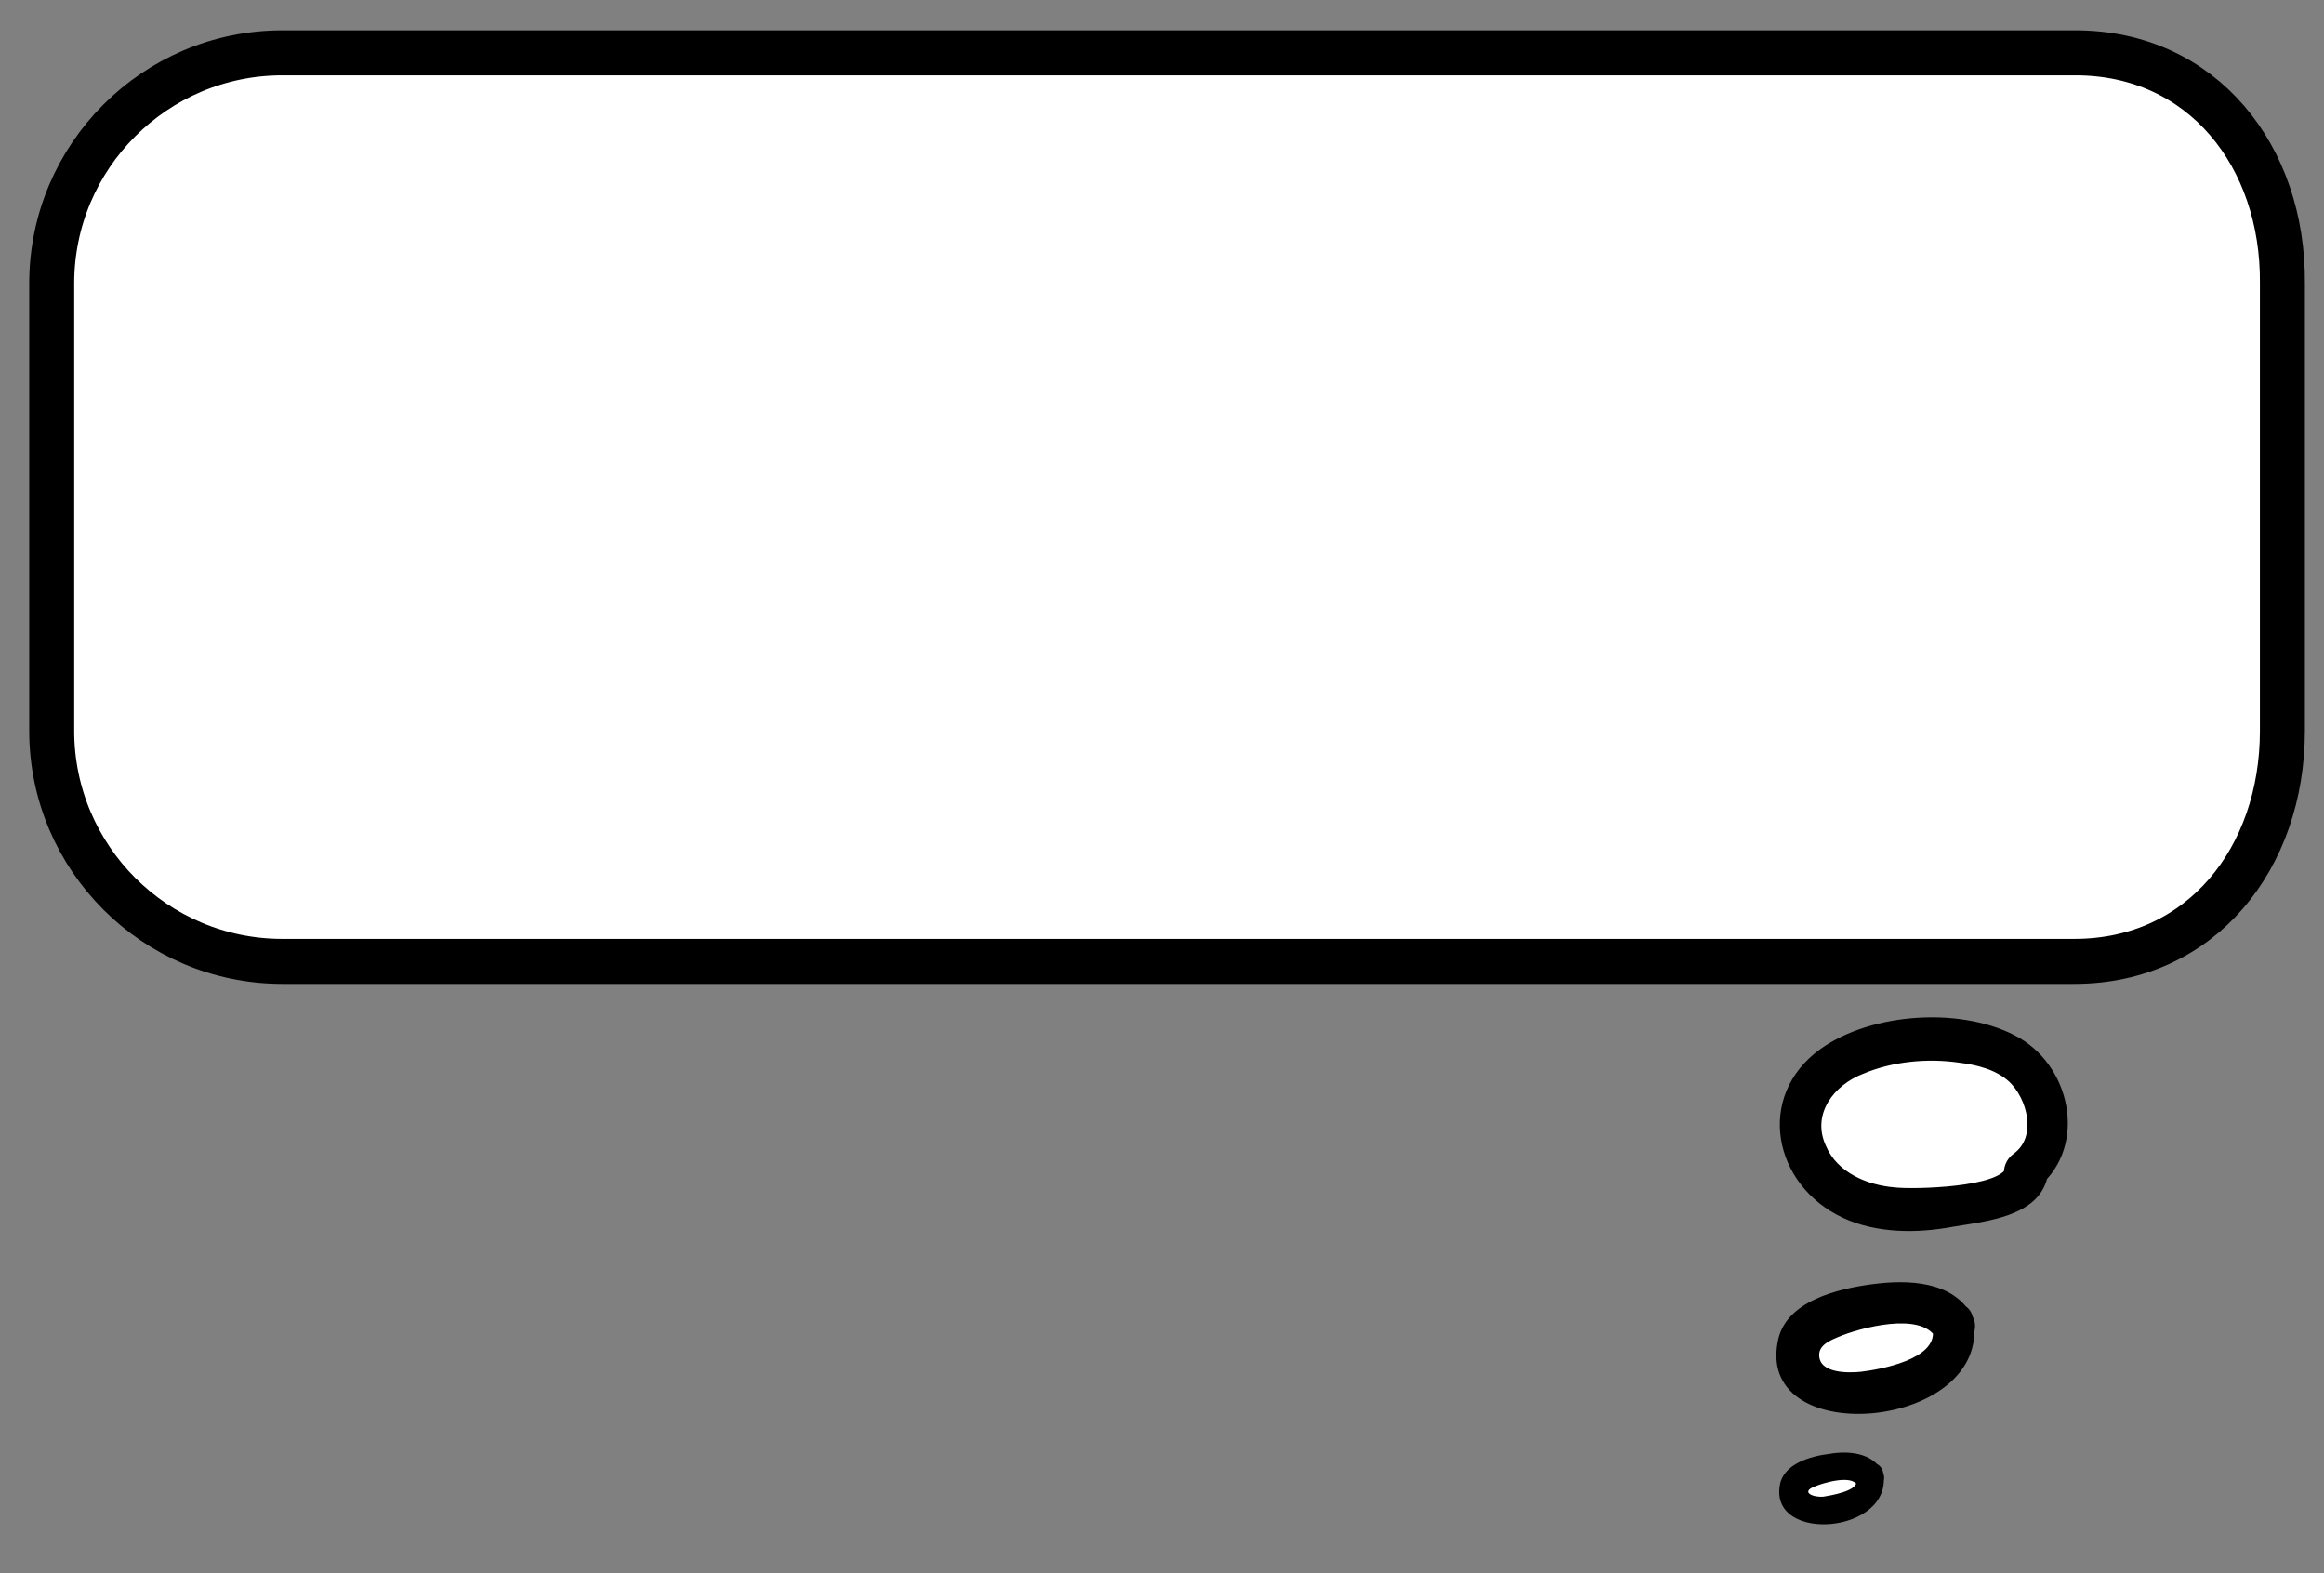 <?xml version="1.0" encoding="utf-8"?>
<!-- Generator: Adobe Illustrator 18.1.1, SVG Export Plug-In . SVG Version: 6.00 Build 0)  -->
<!DOCTYPE svg PUBLIC "-//W3C//DTD SVG 1.1//EN" "http://www.w3.org/Graphics/SVG/1.1/DTD/svg11.dtd">
<svg version="1.1" xmlns="http://www.w3.org/2000/svg" xmlns:xlink="http://www.w3.org/1999/xlink" x="0px" y="0px"
	 viewBox="0 0 206.7 139.9" enable-background="new 0 0 206.7 139.9" xml:space="preserve">
<rect x="0" y="0" width="206.7" height="139.9" fill="#808080" stroke="none"/>
<g id="sbubble_x5F_left" display="none">
	
		<path display="inline" fill="#FFFFFF" stroke="#000000" stroke-width="4" stroke-linecap="round" stroke-linejoin="round" stroke-miterlimit="10" d="
		M23.2,4.7l159.5,0c11.3,0,20.5,9.2,20.5,20.5v39.8c0,11.3-9.2,20.5-20.5,20.5H45.2H32.3h-9.1c-11.3,0-18.5-9.2-18.5-20.5V25.2
		C4.7,13.9,11.9,4.7,23.2,4.7z"/>
	<g display="inline">
		<path fill="#FFFFFF" d="M27.9,104.3c-2.5-1.3-2.7-5.8-1.1-8.1c3.3-4.9,12.7-4.2,16.9-2.1c3.6,1.8,6,6,2.8,9.9
			c-2.9,4-7.9,3.8-12,3.3c-2.1-0.5-4.3-1-6.3-1.8l0,0c-0.5-0.5-0.3-0.9-0.5-1.3"/>
		<g>
			<path d="M28.8,102.7c-4.3-3.1,1.2-7.5,4.2-8.1c3-0.6,6.4-0.3,9.2,0.9c5.9,2.5,3.4,9.1-2.1,10c-1.8,0.3-10.2,0.3-10.7-1.8
				c-0.5-2.4-4.1-1.4-3.6,1c0.8,3.4,5.1,3.9,8.1,4.4c3.2,0.5,6.8,0.6,9.8-0.7c6.4-2.8,8.2-10.8,2.3-15c-4.5-3.3-12.4-3.8-17.3-1.2
				c-5.1,2.7-6.7,10.1-1.7,13.8C28.9,107.4,30.7,104.1,28.8,102.7L28.8,102.7z"/>
		</g>
	</g>
	<g display="inline">
		<path fill="#FFFFFF" d="M34,117.9c1.7-3.6,11-1.8,13.2,0.5c1.9,2.2-0.3,5-2.7,5.5c-2.4,0.2-5.3-0.4-7.3-1.4
			c-1.9-0.6-3.8-2.4-3.1-4.7"/>
		<g>
			<path d="M35.6,118.9c1.4-2.4,6.8-0.9,8.7-0.1c0.6,0.3,1.3,0.5,1.6,1.2c0.6,1.6-1.8,2.1-3,2c-1.8,0-7.5-1-7-3.7
				c0.4-2.4-3.2-3.4-3.6-1c-1.6,9.8,19.1,11.8,17.4,2.1c-0.6-3.6-5.2-4.7-8.2-5.2c-3.2-0.5-7.3-0.4-9.1,2.8
				C31.2,119.1,34.5,121,35.6,118.9L35.6,118.9z"/>
		</g>
	</g>
	<g display="inline">
		<path fill="#FFFFFF" d="M41.5,131.5c0.8-1.8,5.4-0.9,6.5,0.2c0.9,1.1-0.2,2.5-1.3,2.7c-1.2,0.1-2.6-0.2-3.6-0.7
			C42.1,133.4,41.2,132.5,41.5,131.5"/>
		<g>
			<path d="M42.5,132.1c0.5-1,3.1-0.2,3.8,0.1c0.1,0.1,0.6,0.2,0.6,0.4c0.1,0.5-0.9,0.6-1.2,0.6c-0.6,0-3.3-0.4-3.1-1.4
				c0.3-1.6-2.1-2.3-2.4-0.7c-0.9,5.3,10.1,6.3,9.2,1.1c-0.3-1.9-2.6-2.6-4.3-2.8c-1.7-0.3-3.9-0.2-4.8,1.5
				C39.6,132.2,41.7,133.5,42.5,132.1L42.5,132.1z"/>
		</g>
	</g>
</g>
<g id="sbubble_x5F_lright">
	
		<path fill="#FFFFFF" stroke="#000000" stroke-width="4" stroke-linecap="round" stroke-linejoin="round" stroke-miterlimit="10" d="
		M184.6,4.7H25.1c-11.3,0-20.5,9.2-20.5,20.5v39.8c0,11.3,9.2,20.5,20.5,20.5h137.5h12.8h9.1c11.3,0,18.5-9.2,18.5-20.5V25.2
		C203.1,13.9,195.9,4.7,184.6,4.7z"/>
	<g>
		<path fill="#FFFFFF" d="M180,104.3c2.5-1.3,2.7-5.8,1.1-8.1c-3.3-4.9-12.7-4.2-16.9-2.1c-3.6,1.8-6,6-2.8,9.9
			c2.9,4,7.9,3.8,12,3.3c2.1-0.5,4.3-1,6.3-1.8l0,0c0.5-0.5,0.3-0.9,0.5-1.3"/>
		<g>
			<path d="M180.9,105.9c4.8-3.5,3.5-10.8-1.3-13.6c-4.9-2.8-13.1-2.3-17.7,1c-5.8,4.2-4.2,12.1,2,15c3,1.4,6.6,1.4,9.8,0.8
				c3-0.5,7.6-0.9,8.4-4.4c0.5-2.4-3.1-3.4-3.6-1c-0.4,1.9-8.3,2.1-10,1.9c-2.4-0.2-5.1-1.3-6.1-3.7c-1.3-2.8,0.7-5.4,3.3-6.4
				c2.6-1.1,5.7-1.4,8.5-1c1.6,0.2,3.3,0.6,4.5,1.7c1.6,1.5,2.5,4.9,0.4,6.4C177.1,104.1,178.9,107.4,180.9,105.9L180.9,105.9z"/>
		</g>
	</g>
	<g>
		<path fill="#FFFFFF" d="M173.8,117.9c-1.7-3.6-11-1.8-13.2,0.5c-1.9,2.2,0.3,5,2.7,5.5c2.4,0.2,5.3-0.4,7.3-1.4
			c1.9-0.6,3.8-2.4,3.1-4.7"/>
		<g>
			<path d="M175.4,117c-1.7-3.1-5.7-3.2-8.8-2.8c-3.1,0.4-7.9,1.5-8.5,5.2c-1.8,9.7,19.1,7.7,17.4-2.1c-0.4-2.4-4-1.4-3.6,1
				c0.4,2.6-4.7,3.5-6.4,3.7c-1,0.1-3.7,0.2-3.7-1.5c0-0.9,1-1.3,1.7-1.6c1.9-0.8,7.4-2.3,8.7,0.1C173.4,121,176.6,119.1,175.4,117
				L175.4,117z"/>
		</g>
	</g>
	<g>
		<path fill="#FFFFFF" d="M166.4,131.5c-0.8-1.8-5.4-0.9-6.5,0.2c-0.9,1.1,0.2,2.5,1.3,2.7c1.2,0.1,2.6-0.2,3.6-0.7
			C165.7,133.4,166.6,132.5,166.4,131.5"/>
		<g>
			<path d="M167.4,130.8c-0.9-1.6-3-1.8-4.7-1.5c-1.7,0.2-4.1,0.9-4.4,2.8c-0.9,5.2,10.1,4.3,9.2-1.1c-0.3-1.6-2.7-0.9-2.4,0.7
				c0.2,0.9-2.3,1.3-2.9,1.4c-0.9,0.1-2.1-0.4-0.8-0.9c0.7-0.3,3.3-1.1,3.8-0.1C166.1,133.5,168.2,132.2,167.4,130.8L167.4,130.8z"
				/>
		</g>
	</g>
</g>
<g id="sbubble_x5F_center" display="none">
	
		<path display="inline" fill="#FFFFFF" stroke="#000000" stroke-width="4" stroke-linecap="round" stroke-linejoin="round" stroke-miterlimit="10" d="
		M23.2,4.7l159.5,0c11.3,0,20.5,9.2,20.5,20.5v39.8c0,11.3-9.2,20.5-20.5,20.5H45.2H32.3h-9.1c-11.3,0-18.5-9.2-18.5-20.5V25.2
		C4.7,13.9,11.9,4.7,23.2,4.7z"/>
	<g display="inline">
		<path fill="#FFFFFF" d="M91.5,104.7c-2.5-1.4-2.8-6-1.1-8.3c3.4-5,13-4.2,17.3-2.2c3.7,1.8,6.1,6.2,2.8,10.1
			c-3,4.1-8.1,3.9-12.3,3.4c-2.2-0.5-4.4-1-6.5-1.8l0,0c-0.5-0.6-0.3-0.9-0.5-1.3"/>
		<g>
			<path d="M92.4,103.1c-4.4-3.2,1.2-7.8,4.3-8.4c3-0.6,6.6-0.3,9.4,0.9c6.1,2.6,3.5,9.4-2.2,10.3c-1.8,0.3-10.5,0.3-11-1.9
				c-0.5-2.4-4.1-1.4-3.6,1c0.8,3.5,5.2,3.9,8.3,4.4c3.2,0.6,6.9,0.6,10-0.7c6.5-2.9,8.3-10.9,2.3-15.3c-4.6-3.3-12.6-3.8-17.7-1.2
				c-5.2,2.7-6.9,10.3-1.8,14C92.5,107.7,94.4,104.5,92.4,103.1L92.4,103.1z"/>
		</g>
	</g>
	<g display="inline">
		<path fill="#FFFFFF" d="M93.8,118.6c1.7-3.7,11.2-1.8,13.5,0.5c1.9,2.3-0.3,5.2-2.7,5.6c-2.4,0.2-5.4-0.4-7.5-1.4
			c-1.9-0.6-3.9-2.5-3.2-4.8"/>
		<g>
			<path d="M95.4,119.5c1.4-2.5,7-0.9,9-0.1c0.7,0.3,1.4,0.5,1.6,1.2c0.6,1.7-1.8,2.2-3.1,2.1c-1.9-0.1-7.7-1.1-7.2-3.9
				c0.4-2.4-3.2-3.4-3.6-1c-1.7,10,19.5,12,17.7,2.2c-0.6-3.6-5.3-4.8-8.4-5.3c-3.2-0.5-7.5-0.4-9.3,2.8
				C91,119.8,94.2,121.6,95.4,119.5L95.4,119.5z"/>
		</g>
	</g>
	<g display="inline">
		<path fill="#FFFFFF" d="M98.4,132.5c0.9-1.8,5.5-0.9,6.6,0.2c0.9,1.1-0.2,2.5-1.3,2.7c-1.2,0.1-2.6-0.2-3.7-0.7
			C99.1,134.4,98.1,133.5,98.4,132.5"/>
		<g>
			<path d="M99.5,133.1c0.6-1,3.2-0.2,4,0.1c0.2,0.1,0.6,0.2,0.7,0.4c0.2,0.6-0.9,0.6-1.3,0.6c-0.7,0-3.4-0.4-3.2-1.5
				c0.3-1.6-2.1-2.3-2.4-0.7c-0.9,5.4,10.2,6.4,9.3,1.1c-0.3-1.9-2.7-2.6-4.3-2.8c-1.7-0.3-3.9-0.2-4.9,1.5
				C96.5,133.2,98.7,134.5,99.5,133.1L99.5,133.1z"/>
		</g>
	</g>
</g>
</svg>
